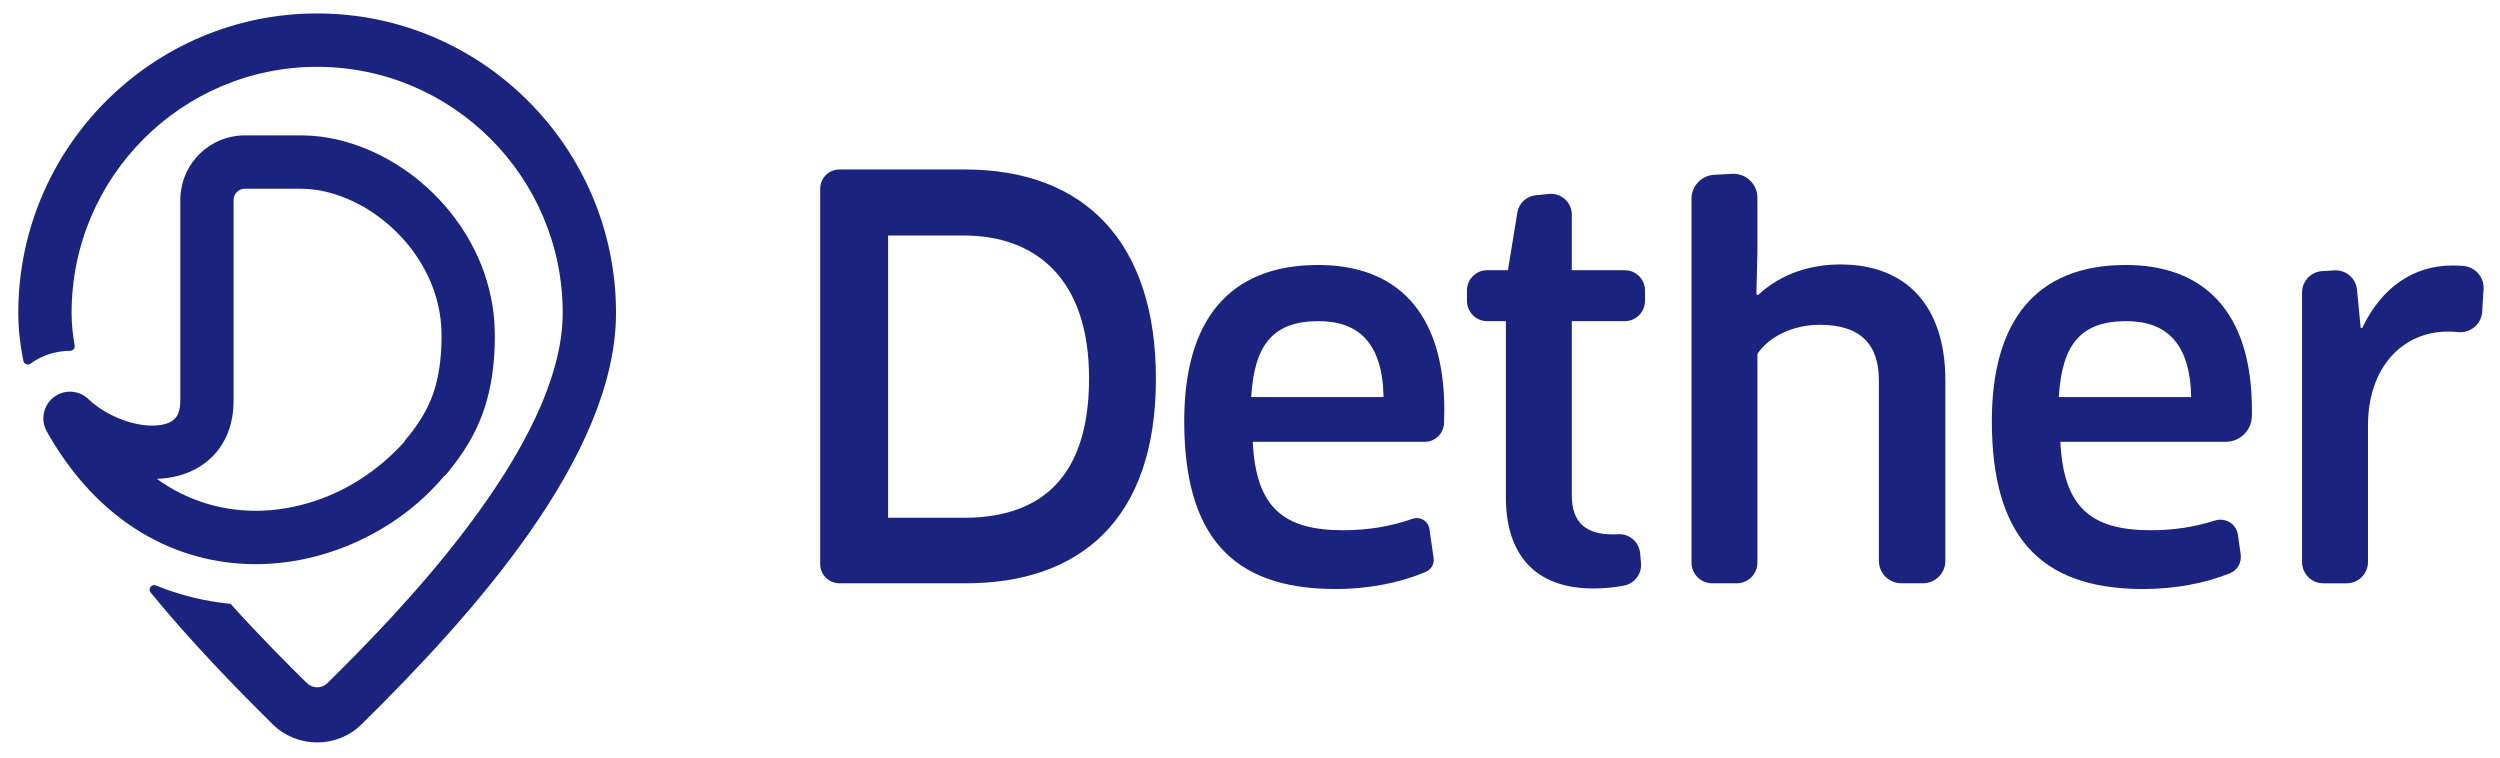 <svg width="198" height="60" viewBox="0 0 198 60" fill="none" xmlns="http://www.w3.org/2000/svg">
<path fill-rule="evenodd" clip-rule="evenodd" d="M109.579 31.449C109.497 27.083 107.524 25.435 104.44 25.435C100.863 25.435 99.342 27.247 99.095 31.449H109.579ZM93.791 33.344C93.791 25.476 97.245 20.986 104.399 20.986C110.484 20.986 114.39 24.57 114.39 32.479C114.39 32.8 114.383 33.157 114.369 33.516C114.338 34.34 113.66 34.992 112.837 34.992H99.219C99.465 40.182 101.644 41.995 106.372 41.995C108.353 41.995 110.141 41.693 111.872 41.089C112.477 40.878 113.123 41.269 113.214 41.905L113.542 44.201C113.608 44.668 113.347 45.113 112.913 45.296C110.932 46.131 108.489 46.65 105.756 46.65C97.409 46.65 93.791 42.241 93.791 33.344Z" fill="#1A237E"/>
<path fill-rule="evenodd" clip-rule="evenodd" d="M124.487 25.436V39.235C124.487 41.418 125.638 42.324 127.735 42.324C127.866 42.324 128.007 42.32 128.152 42.31C129.048 42.254 129.824 42.928 129.9 43.824L129.966 44.609C130.037 45.452 129.464 46.212 128.636 46.376C127.909 46.519 127.061 46.608 126.214 46.608C121.568 46.608 119.265 43.931 119.265 39.359V25.436H117.786C116.9 25.436 116.182 24.716 116.182 23.828V23.006C116.182 22.118 116.9 21.399 117.786 21.399H119.43L120.172 16.837C120.292 16.102 120.89 15.539 121.629 15.465L122.682 15.36C123.648 15.263 124.487 16.023 124.487 16.996V21.399H128.679C129.566 21.399 130.284 22.118 130.284 23.006V23.828C130.284 24.716 129.566 25.436 128.679 25.436H124.487Z" fill="#1A237E"/>
<path fill-rule="evenodd" clip-rule="evenodd" d="M150.583 46.196C149.603 46.196 148.809 45.401 148.809 44.419V30.131C148.809 27.247 147.329 25.723 144.122 25.723C141.943 25.723 140.052 26.712 139.188 28.03V44.554C139.188 45.461 138.455 46.196 137.55 46.196H135.605C134.701 46.196 133.967 45.461 133.967 44.554V15.743C133.967 14.733 134.755 13.899 135.762 13.844L137.185 13.765C138.273 13.705 139.188 14.573 139.188 15.665V19.998L139.106 23.293L139.23 23.375C141.08 21.645 143.423 20.945 145.767 20.945C151.029 20.945 154.072 24.282 154.072 30.131V44.419C154.072 45.401 153.278 46.196 152.298 46.196H150.583Z" fill="#1A237E"/>
<path fill-rule="evenodd" clip-rule="evenodd" d="M173.542 31.449C173.46 27.083 171.486 25.435 168.403 25.435C164.826 25.435 163.304 27.247 163.058 31.449H173.542ZM157.754 33.344C157.754 25.476 161.207 20.986 168.362 20.986C174.447 20.986 178.353 24.57 178.353 32.479C178.353 32.635 178.351 32.798 178.348 32.966C178.326 34.092 177.402 34.992 176.278 34.992H163.181C163.428 40.182 165.607 41.995 170.335 41.995C172.155 41.995 173.812 41.739 175.412 41.23C176.243 40.965 177.117 41.482 177.24 42.347L177.463 43.914C177.554 44.549 177.204 45.168 176.609 45.405C174.678 46.176 172.331 46.65 169.719 46.65C161.372 46.65 157.754 42.241 157.754 33.344Z" fill="#1A237E"/>
<path fill-rule="evenodd" clip-rule="evenodd" d="M182.322 44.511V23.168C182.322 22.268 183.023 21.523 183.92 21.471L184.886 21.413C185.796 21.36 186.586 22.037 186.674 22.946L186.968 25.972H187.092C188.613 22.759 191.162 21.029 194.205 21.029C194.507 21.029 194.798 21.04 195.076 21.06C196.032 21.13 196.759 21.946 196.699 22.905L196.589 24.684C196.528 25.67 195.663 26.402 194.682 26.302C194.416 26.275 194.146 26.261 193.876 26.261C190.299 26.261 187.544 29.062 187.544 33.717V44.511C187.544 45.442 186.79 46.198 185.86 46.198H184.006C183.076 46.198 182.322 45.442 182.322 44.511Z" fill="#1A237E"/>
<path fill-rule="evenodd" clip-rule="evenodd" d="M76.361 41.007H74.791H70.633H70.336V18.654H70.633H71.657H76.361C81.912 18.654 86.254 21.967 86.254 29.958C86.254 38.526 81.706 41.007 76.361 41.007ZM76.402 13.422H66.483C65.642 13.422 64.959 14.106 64.959 14.949V17.423V18.654V41.007V41.379V44.67C64.959 45.513 65.642 46.197 66.483 46.197H76.484C85.489 46.197 91.549 41.204 91.549 30C91.549 19.248 85.982 13.422 76.402 13.422Z" fill="#1A237E"/>
<path fill-rule="evenodd" clip-rule="evenodd" d="M25.118 1.064C12.067 1.064 1.449 11.702 1.449 24.778C1.449 26.032 1.589 27.3 1.848 28.577C1.902 28.842 2.208 28.956 2.426 28.797C2.584 28.682 2.751 28.573 2.926 28.475C3.724 28.025 4.629 27.787 5.543 27.787H5.548C5.776 27.787 5.955 27.588 5.915 27.363C5.755 26.487 5.67 25.623 5.67 24.778C5.67 14.034 14.394 5.293 25.118 5.293C35.843 5.293 44.567 14.034 44.567 24.778C44.567 35.526 30.841 49.254 25.93 54.102C25.479 54.547 24.757 54.547 24.307 54.102C22.862 52.676 20.654 50.48 18.258 47.82C18.225 47.816 18.191 47.816 18.158 47.812C16.27 47.625 14.425 47.182 12.675 46.496C12.566 46.454 12.457 46.41 12.348 46.365C12 46.222 11.693 46.643 11.932 46.934C15.085 50.772 18.523 54.33 21.6 57.366C22.57 58.323 23.845 58.801 25.118 58.801C26.392 58.801 27.666 58.323 28.637 57.366C37.287 48.833 48.788 36.171 48.788 24.778C48.788 11.702 38.17 1.064 25.118 1.064Z" fill="#1A237E"/>
<path fill-rule="evenodd" clip-rule="evenodd" d="M34.963 27.173C34.951 27.506 34.937 27.837 34.908 28.162C34.801 29.465 34.545 30.681 34.069 31.786C33.596 32.894 32.895 33.923 32.028 34.938L32.053 34.96C30.412 36.789 28.36 38.298 26.073 39.25C23.793 40.208 21.299 40.631 18.89 40.386C16.563 40.161 14.335 39.305 12.424 37.929C13.009 37.906 13.613 37.824 14.232 37.65C14.74 37.506 15.259 37.296 15.755 36.996C16.251 36.7 16.723 36.308 17.114 35.846C17.508 35.386 17.812 34.858 18.029 34.326C18.242 33.792 18.37 33.255 18.438 32.739C18.507 32.236 18.503 31.677 18.501 31.364V30.259V28.05V19.214V17.005V15.9V15.834L18.503 15.813C18.503 15.798 18.502 15.784 18.504 15.77C18.506 15.743 18.51 15.716 18.513 15.689C18.522 15.636 18.535 15.584 18.553 15.534C18.624 15.334 18.781 15.153 18.972 15.052C19.068 15 19.169 14.969 19.277 14.956C19.304 14.953 19.331 14.95 19.36 14.95L19.381 14.949L19.44 14.949H19.577H20.129H22.334H23.436H23.712L23.848 14.949L23.957 14.953C24.102 14.961 24.246 14.956 24.393 14.971C25.563 15.045 26.759 15.389 27.885 15.912C30.147 16.961 32.12 18.767 33.394 20.92C33.711 21.46 33.986 22.021 34.216 22.598C34.442 23.176 34.615 23.77 34.743 24.372C34.876 24.973 34.94 25.586 34.962 26.2C34.964 26.358 34.977 26.498 34.971 26.67L34.963 27.173ZM39.18 26.058C39.15 25.202 39.057 24.344 38.874 23.507C38.696 22.668 38.455 21.845 38.144 21.052C37.829 20.26 37.455 19.496 37.026 18.767C35.295 15.86 32.736 13.515 29.664 12.077C28.126 11.366 26.451 10.87 24.683 10.753C24.463 10.732 24.239 10.734 24.018 10.726L23.851 10.721L23.712 10.721H23.436H22.334H20.129H19.577H19.44L19.244 10.724C19.089 10.727 18.933 10.739 18.777 10.758C18.155 10.831 17.543 11.022 16.99 11.319C15.881 11.907 15.01 12.911 14.584 14.098C14.476 14.395 14.398 14.701 14.348 15.011C14.323 15.167 14.304 15.322 14.294 15.478C14.287 15.556 14.285 15.634 14.283 15.712L14.281 15.9V17.005V19.214V28.05V30.259V31.364C14.282 31.787 14.281 31.965 14.253 32.194C14.224 32.408 14.175 32.59 14.117 32.741C14.054 32.889 13.985 33.007 13.9 33.106C13.736 33.299 13.483 33.467 13.082 33.582C12.687 33.697 12.175 33.734 11.637 33.692C11.098 33.648 10.53 33.529 9.975 33.345C8.864 32.981 7.797 32.364 7.001 31.605L6.997 31.601C6.343 30.978 5.336 30.826 4.509 31.292C3.493 31.866 3.134 33.155 3.706 34.172C5.188 36.809 7.161 39.287 9.701 41.174C10.965 42.117 12.363 42.904 13.847 43.484C15.33 44.065 16.895 44.438 18.474 44.594C21.64 44.913 24.83 44.356 27.704 43.15C30.578 41.94 33.189 40.087 35.203 37.672L35.229 37.694C36.273 36.476 37.266 35.057 37.949 33.45C38.639 31.847 38.982 30.139 39.115 28.51C39.15 28.102 39.168 27.697 39.181 27.294L39.191 26.692C39.197 26.497 39.184 26.269 39.18 26.058Z" fill="#1A237E"/>
</svg>
